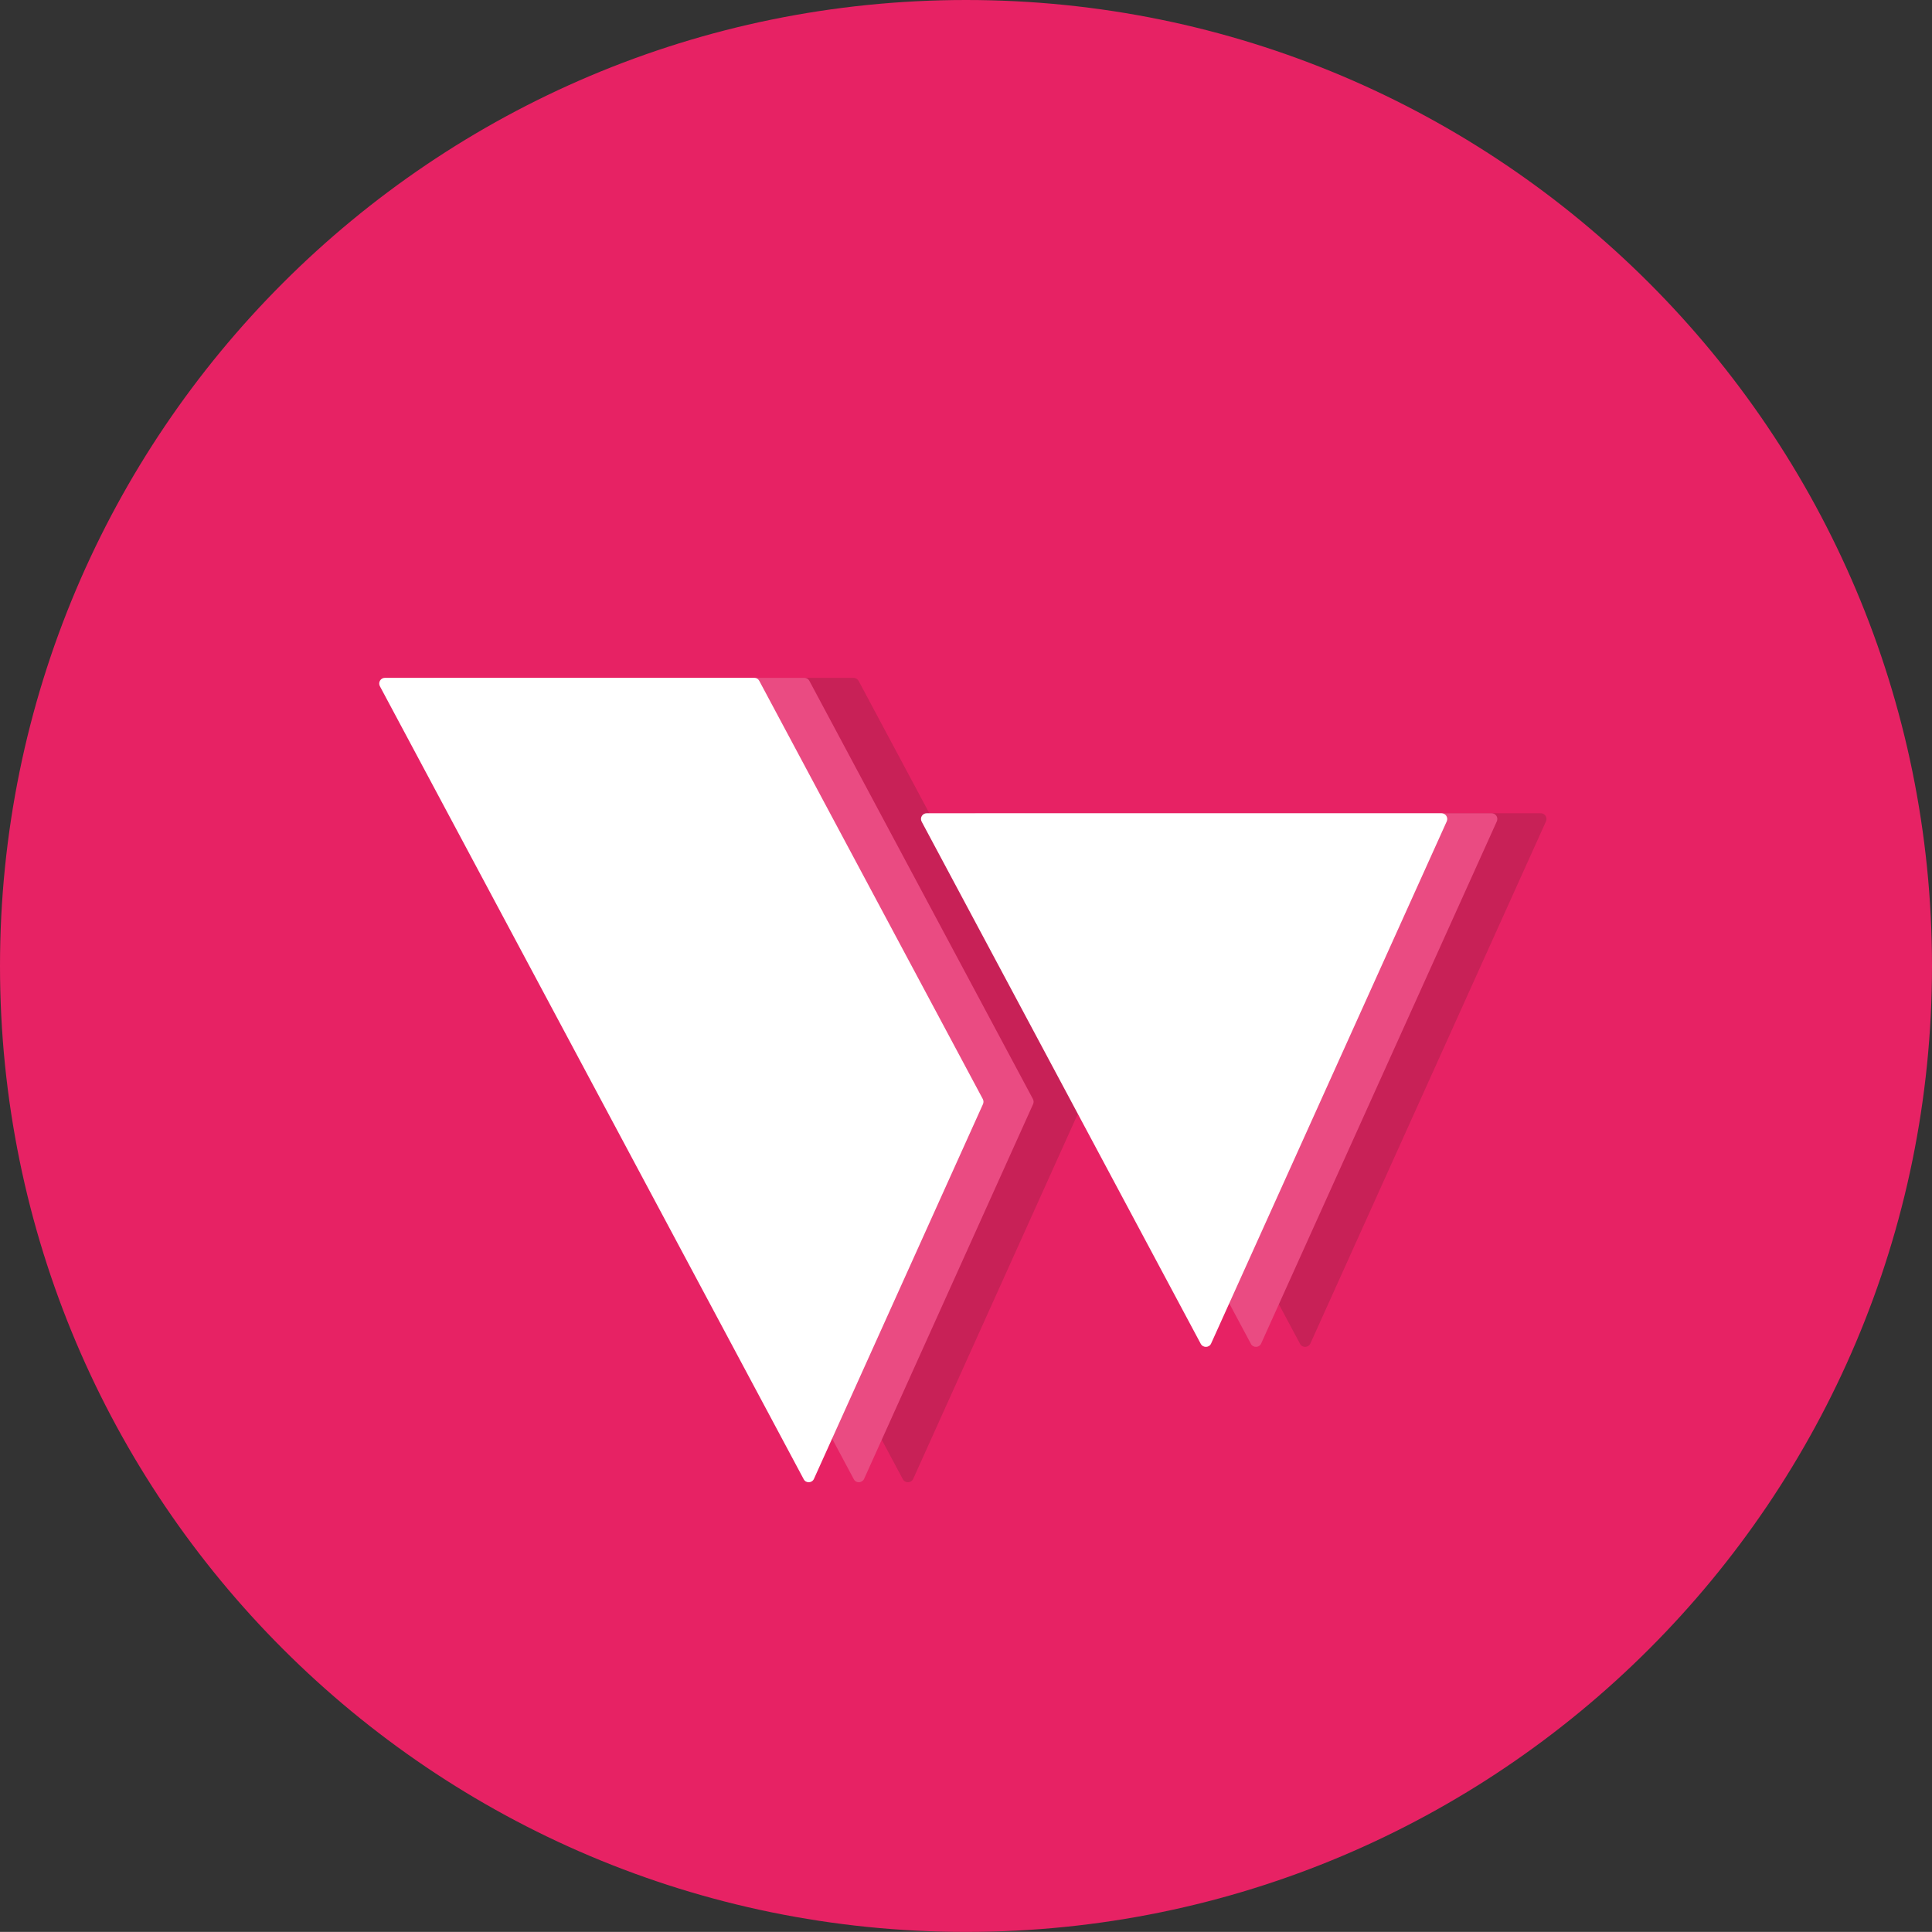 <?xml version="1.0" encoding="iso-8859-1"?>
<!-- Generator: Adobe Illustrator 16.0.0, SVG Export Plug-In . SVG Version: 6.00 Build 0)  -->
<!DOCTYPE svg PUBLIC "-//W3C//DTD SVG 1.1//EN" "http://www.w3.org/Graphics/SVG/1.1/DTD/svg11.dtd">
<svg version="1.1" id="Calque_1" xmlns="http://www.w3.org/2000/svg" xmlns:xlink="http://www.w3.org/1999/xlink" x="0px" y="0px"
	 width="65.559px" height="65.556px" viewBox="0 0 65.559 65.556" style="enable-background:new 0 0 65.559 65.556;"
	 xml:space="preserve">
<rect x="0" y="0" width="65.559" height="65.556" fill="#333333" stroke="none"/>
<g>
	<g>
		<path style="fill:#E72264;" d="M65.559,32.78C65.559,14.675,50.882,0,32.782,0C14.679,0,0,14.675,0,32.78
			c0,18.106,14.679,32.776,32.782,32.776C50.882,65.556,65.559,50.886,65.559,32.78z"/>
		<g>
			<g>
				<g>
					<g>
						<path style="fill:#C82157;" d="M16.258,23.288l14.378,26.906c0.078,0.144,0.285,0.135,0.352-0.011l5.735-12.717
							c0.029-0.055,0.023-0.116-0.005-0.17l-7.583-14.192c-0.035-0.065-0.104-0.103-0.174-0.103H16.431
							C16.284,23.001,16.188,23.157,16.258,23.288z"/>
					</g>
				</g>
			</g>
			<path style="fill:#C82157;" d="M34.816,27.596H52.28c0.146,0,0.238,0.145,0.18,0.275L44.465,45.59
				c-0.068,0.146-0.273,0.154-0.35,0.011l-9.472-17.718C34.573,27.752,34.667,27.596,34.816,27.596z"/>
		</g>
		<g>
			<g>
				<g>
					<g>
						<path style="fill:#EA4B82;" d="M14.592,23.288l14.38,26.906c0.074,0.144,0.281,0.135,0.35-0.011l5.735-12.717
							c0.025-0.055,0.021-0.116-0.005-0.17l-7.587-14.192c-0.033-0.065-0.1-0.103-0.172-0.103h-12.53
							C14.616,23.001,14.521,23.157,14.592,23.288z"/>
					</g>
				</g>
			</g>
			<path style="fill:#EA4B82;" d="M33.146,27.596h17.468c0.142,0,0.236,0.145,0.178,0.275L42.795,45.59
				c-0.064,0.146-0.273,0.154-0.348,0.011l-9.474-17.718C32.906,27.752,33,27.596,33.146,27.596z"/>
		</g>
		<g>
			<g>
				<g>
					<g>
						<path style="fill:#FFFFFF;" d="M12.892,23.288l14.38,26.906c0.074,0.144,0.283,0.135,0.348-0.011l5.736-12.717
							c0.024-0.055,0.022-0.116-0.005-0.17l-7.586-14.192c-0.034-0.065-0.098-0.103-0.17-0.103H13.063
							C12.915,23.001,12.821,23.157,12.892,23.288z"/>
					</g>
				</g>
			</g>
			<path style="fill:#FFFFFF;" d="M31.447,27.596h17.465c0.144,0,0.238,0.145,0.181,0.275L41.097,45.59
				c-0.065,0.146-0.272,0.154-0.351,0.011l-9.47-17.718C31.204,27.752,31.3,27.596,31.447,27.596z"/>
		</g>
	</g>
</g>
</svg>
